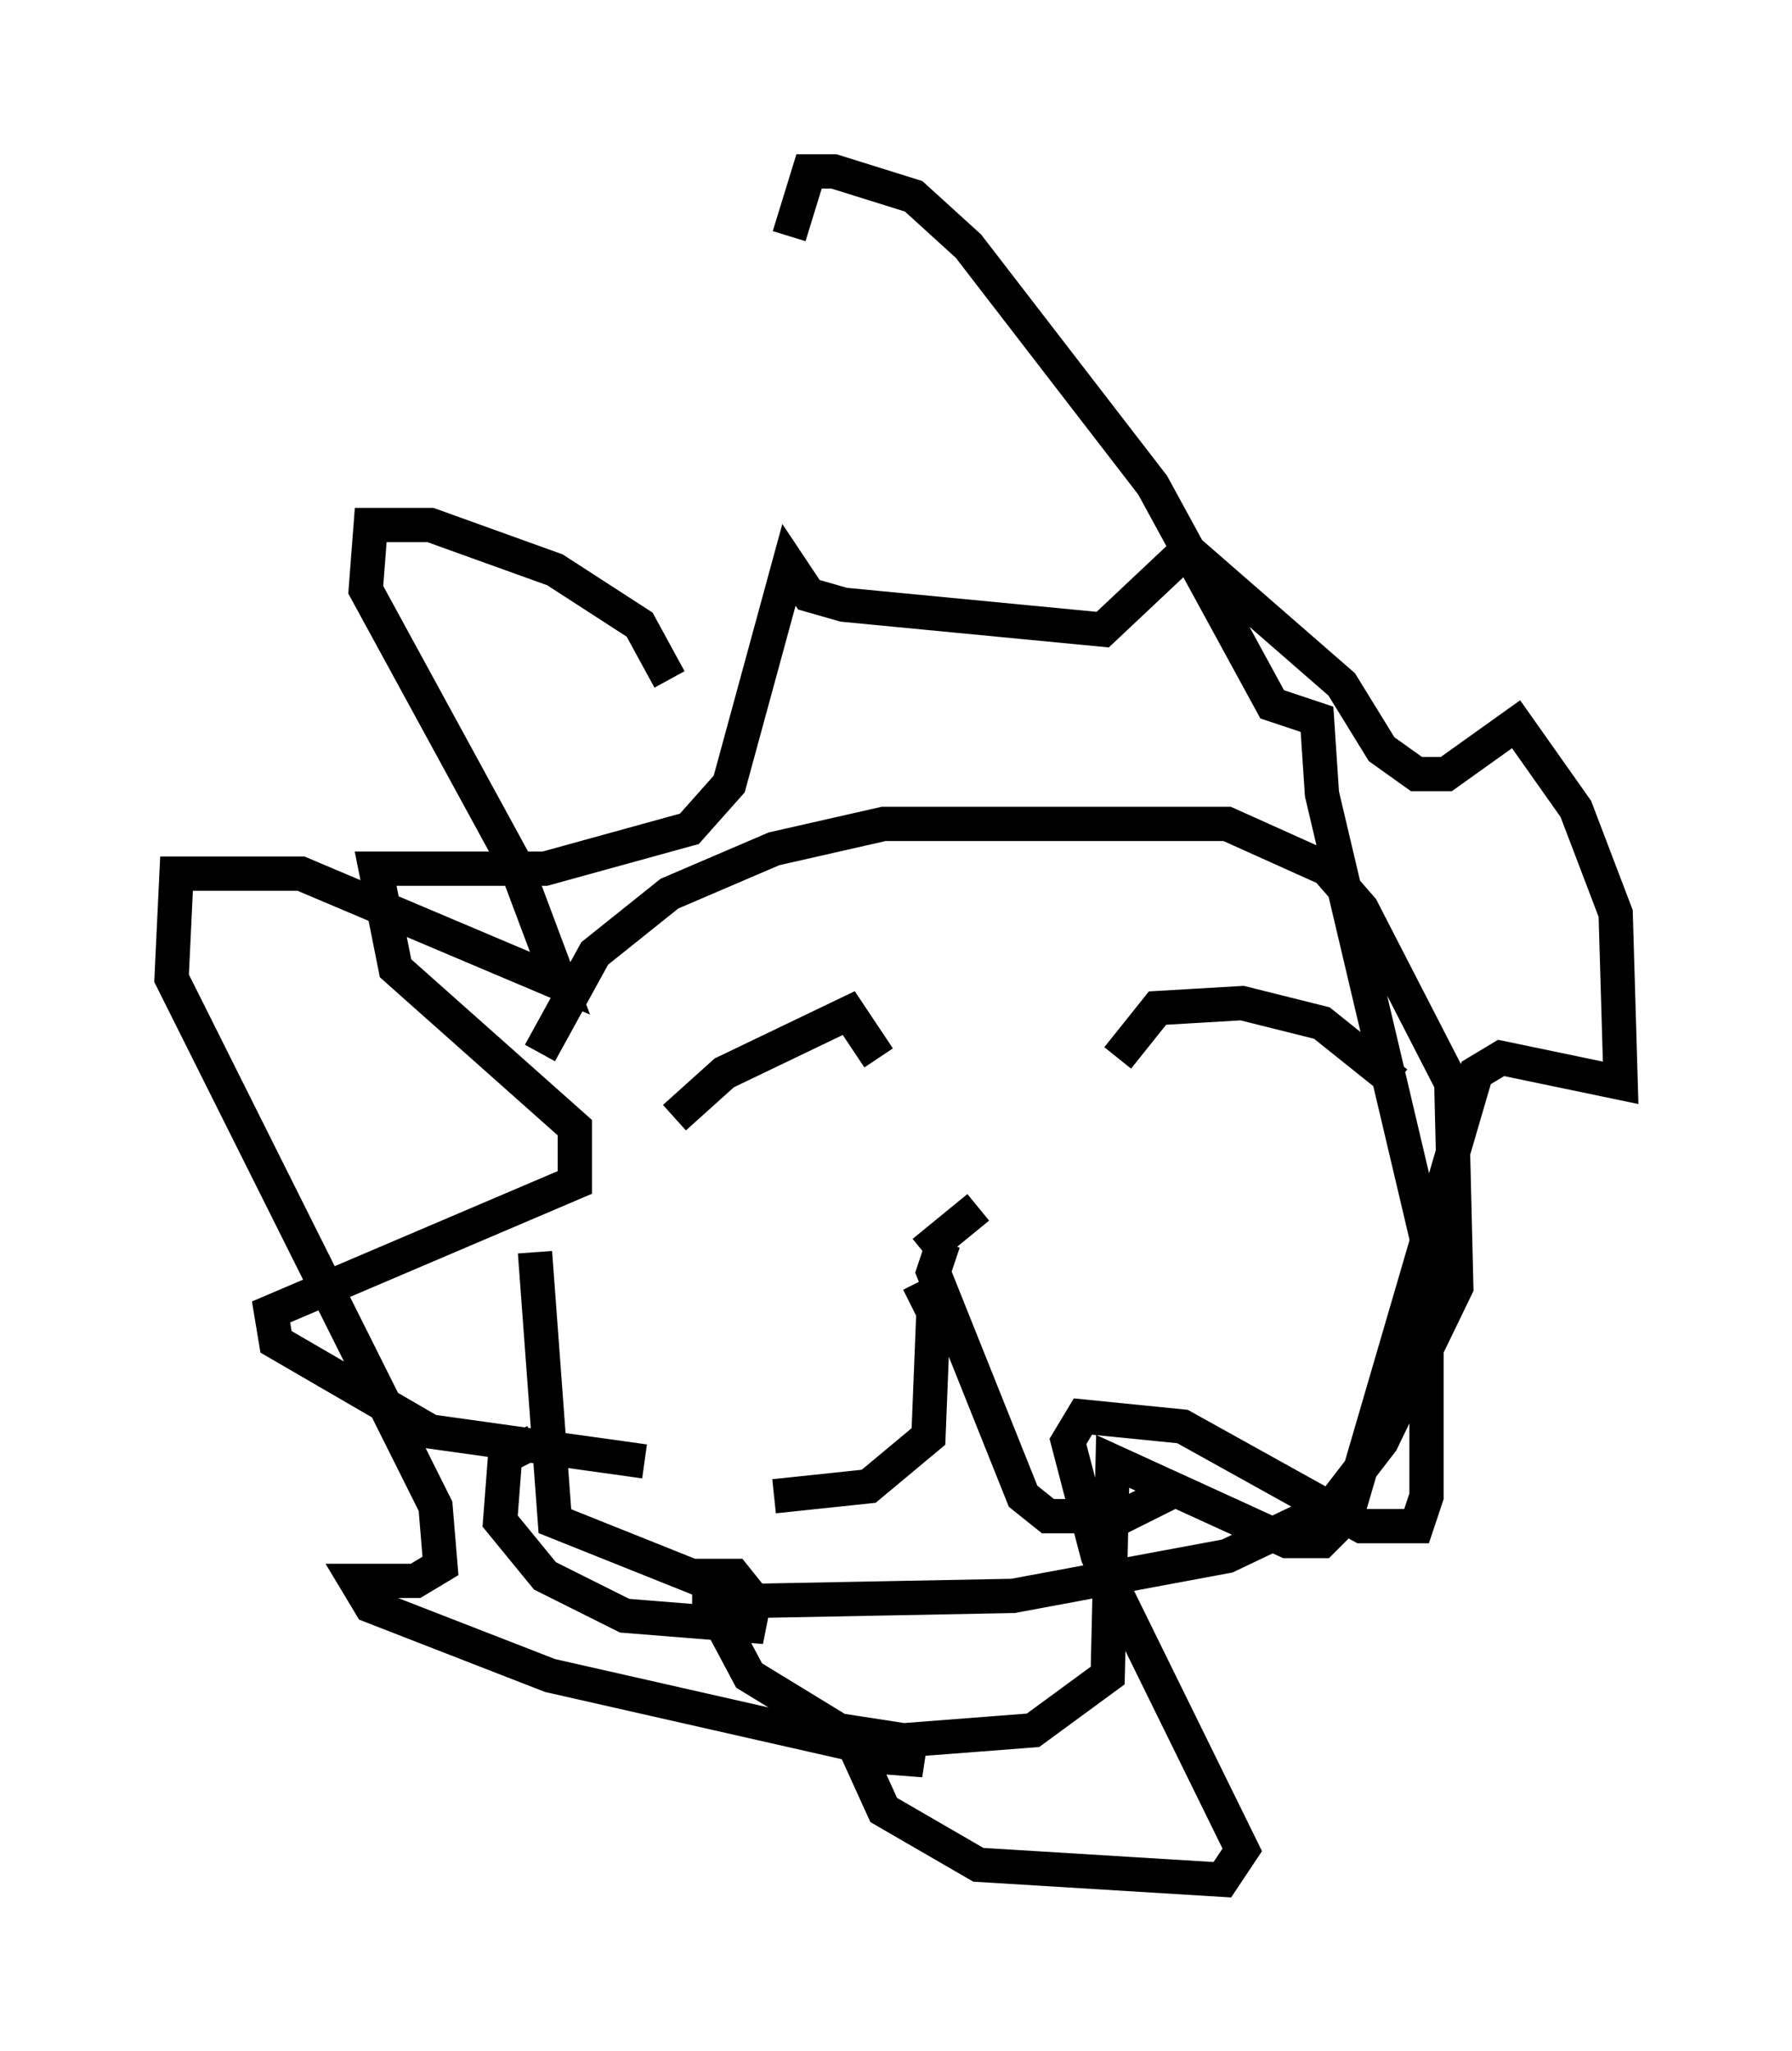 <?xml version="1.0" encoding="utf-8" ?>
<svg baseProfile="full" height="59.821" version="1.1" width="52.268" xmlns="http://www.w3.org/2000/svg" xmlns:ev="http://www.w3.org/2001/xml-events" xmlns:xlink="http://www.w3.org/1999/xlink"><defs /><rect fill="white" height="59.821" width="52.268" x="0" y="0" /><path d="M14.877, 37.827 m0.872, -7.117 l1.598, -2.905 2.179, -1.743 l3.05, -1.307 3.196, -0.726 l10.022, 0.0 2.905, 1.307 l1.017, 1.162 2.615, 5.084 l0.145, 5.955 -2.179, 4.503 l-1.453, 1.888 -3.05, 1.453 l-6.246, 1.162 -7.553, 0.145 l-5.81, -2.324 -0.581, -7.844 m3.196, 6.101 l-6.246, -0.872 -4.503, -2.615 l-0.145, -0.872 8.86, -3.777 l0.0, -1.598 -5.229, -4.648 l-0.581, -2.905 4.939, 0.0 l4.212, -1.162 1.162, -1.307 l1.743, -6.391 0.581, 0.872 l1.017, 0.291 7.553, 0.726 l2.469, -2.324 4.503, 3.922 l1.162, 1.888 1.017, 0.726 l0.872, 0.0 2.034, -1.453 l1.743, 2.469 1.162, 3.05 l0.145, 4.939 -3.486, -0.726 l-0.726, 0.436 -3.777, 12.927 l-0.726, 0.726 -1.017, 0.0 l-5.084, -2.324 -0.145, 6.246 l-2.179, 1.598 -3.777, 0.291 l-1.888, -0.291 -2.615, -1.598 l-1.162, -2.179 0.0, -0.726 l0.726, 0.0 0.581, 0.726 l-0.145, 0.726 -3.631, -0.291 l-2.324, -1.162 -1.307, -1.598 l0.145, -1.888 0.872, -0.436 m4.067, -9.441 l1.453, -1.307 3.631, -1.743 l0.872, 1.307 m6.972, 0.0 l1.162, -1.453 2.469, -0.145 l2.324, 0.581 2.179, 1.743 m-13.799, 4.939 l1.598, -1.307 m-1.743, 2.179 l0.436, 0.872 -0.145, 3.631 l-1.743, 1.453 -2.76, 0.291 m4.939, -7.408 l-0.291, 0.872 2.615, 6.536 l0.726, 0.581 2.179, 0.0 l1.743, -0.872 m-14.961, -23.531 l-0.872, -1.598 -2.469, -1.598 l-3.631, -1.307 -1.743, 0.0 l-0.145, 1.888 4.358, 7.989 l1.307, 3.486 -7.553, -3.196 l-3.631, 0.0 -0.145, 3.05 l7.698, 15.397 0.145, 1.743 l-0.726, 0.436 -1.743, 0.0 l0.436, 0.726 5.229, 2.034 l10.894, 2.469 -1.888, -0.145 l0.726, 1.598 2.76, 1.598 l7.117, 0.436 0.581, -0.872 l-4.212, -8.57 -0.872, -3.341 l0.436, -0.726 2.905, 0.291 l5.229, 2.905 1.598, 0.0 l0.291, -0.872 0.0, -7.553 l-3.05, -12.927 -0.145, -2.179 l-1.307, -0.436 -3.486, -6.391 l-5.374, -6.972 -1.598, -1.453 l-2.324, -0.726 -0.726, 0.0 l-0.581, 1.888 " fill="none" stroke="black" stroke-width="1" /></svg>